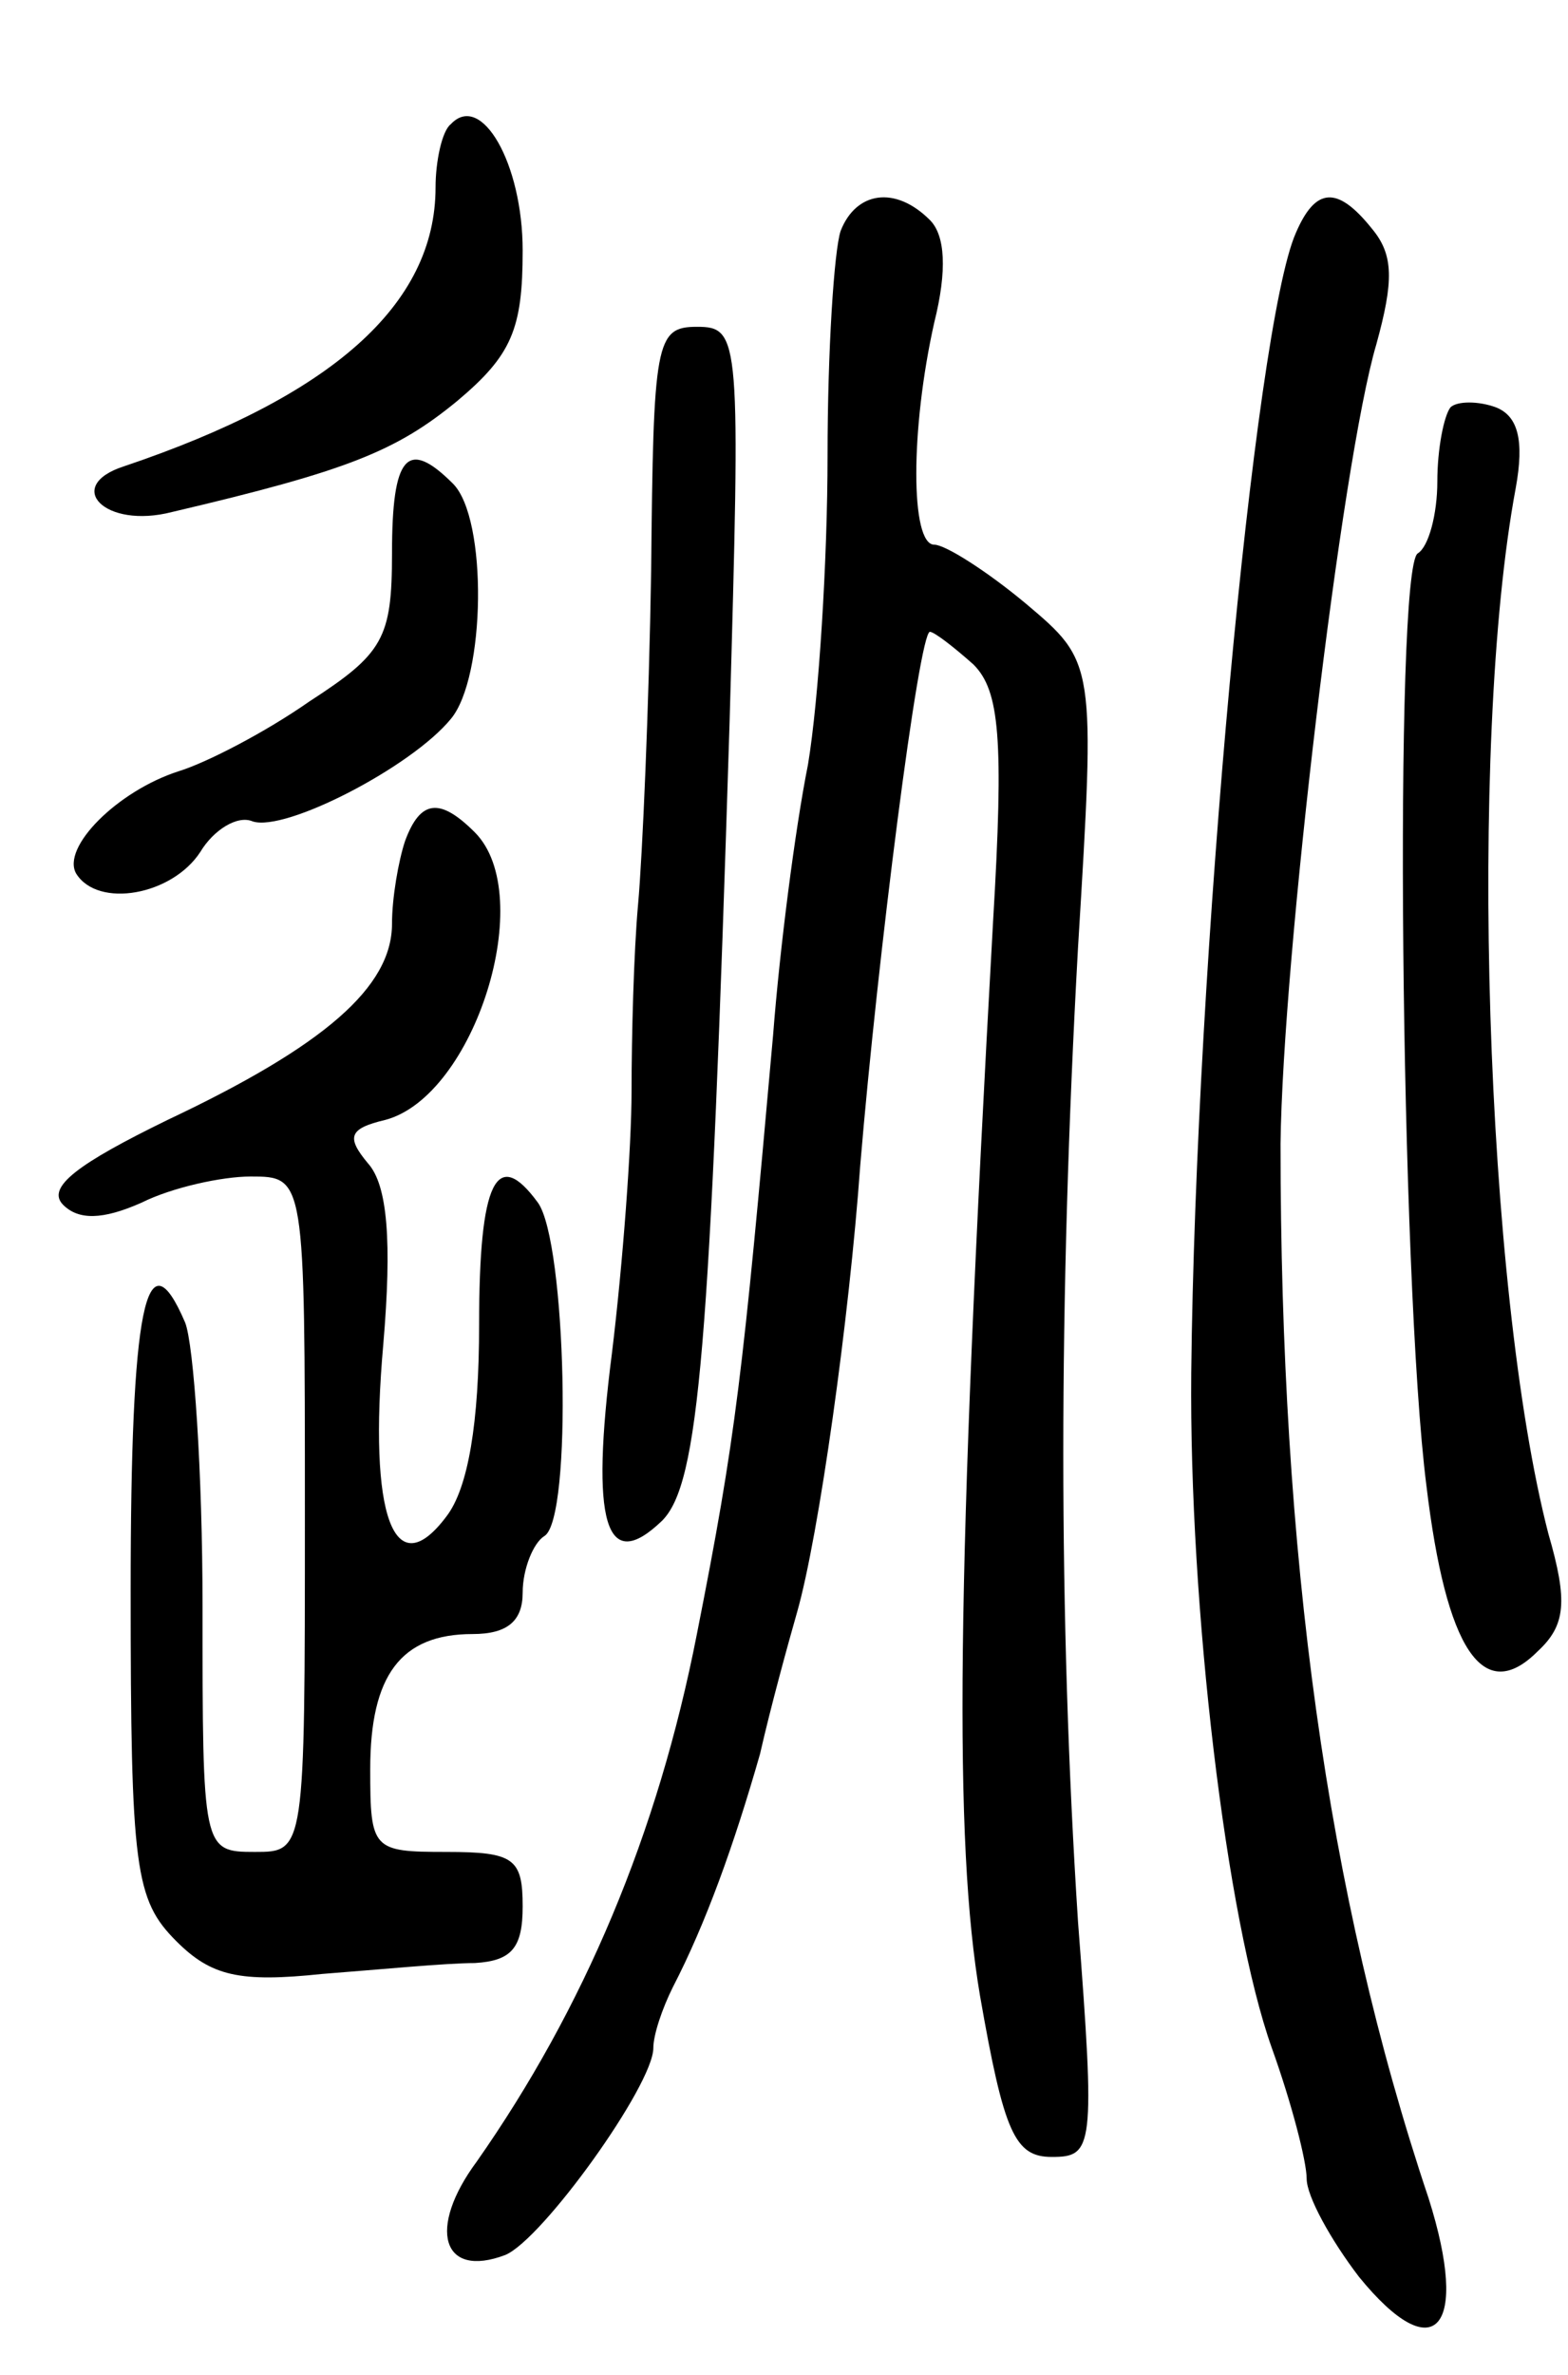 <svg version="1.0" xmlns="http://www.w3.org/2000/svg"
 width="72pt" height="109pt" viewBox="0 0 72 109"
 preserveAspectRatio="xMidYMid meet">
<g transform="translate(0,109) scale(0.1,-0.1)"
fill="#000000" stroke="none">
<path d="M207 1033 c-4 -3 -7 -17 -7 -29 0 -54 -48 -96 -143 -128 -28 -9 -9
-29 22 -21 81 19 103 28 131 51 25 21 30 33 30 69 0 40 -19 73 -33 58z"/>
<path d="M386 984 c-3 -9 -6 -55 -6 -103 0 -48 -4 -112 -9 -142 -6 -30 -13
-85 -16 -124 -14 -157 -17 -184 -35 -275 -18 -92 -52 -172 -101 -242 -23 -31
-16 -54 13 -43 17 7 68 78 68 95 0 6 4 18 9 28 15 29 28 65 40 107 5 22 13 51
17 65 10 35 24 135 29 205 8 96 27 245 32 245 2 0 11 -7 20 -15 12 -12 14 -34
9 -118 -17 -304 -18 -422 -6 -493 11 -63 16 -74 33 -74 19 0 20 4 12 108 -9
139 -9 285 0 447 8 131 8 131 -24 158 -18 15 -37 27 -42 27 -11 0 -11 53 0
102 6 24 5 40 -2 47 -16 16 -34 13 -41 -5z"/>
<path d="M595 983 c-19 -43 -46 -335 -48 -523 -1 -107 16 -251 37 -310 9 -25
16 -52 16 -60 0 -8 11 -28 24 -45 35 -43 51 -24 32 36 -47 140 -68 296 -68
484 1 85 28 313 44 367 8 29 8 41 -2 53 -16 20 -26 19 -35 -2z"/>
<path d="M299 828 c-1 -62 -4 -131 -6 -153 -2 -22 -3 -61 -3 -86 0 -25 -4 -79
-9 -120 -10 -78 -3 -102 23 -77 17 17 22 78 31 366 5 177 5 182 -15 182 -19 0
-20 -7 -21 -112z"/>
<path d="M666 903 c-3 -4 -6 -19 -6 -34 0 -15 -4 -30 -9 -33 -11 -7 -8 -334 4
-428 9 -75 26 -101 51 -76 13 12 14 23 5 54 -29 112 -37 362 -15 480 4 22 1
33 -9 37 -8 3 -18 3 -21 0z"/>
<path d="M180 836 c0 -39 -4 -46 -38 -68 -20 -14 -47 -28 -60 -32 -28 -9 -54
-35 -47 -47 10 -16 44 -10 57 10 6 10 17 17 24 14 15 -5 73 25 91 47 16 19 17
92 1 108 -21 21 -28 13 -28 -32z"/>
<path d="M186 704 c-3 -9 -6 -26 -6 -38 0 -29 -31 -56 -103 -90 -41 -20 -56
-31 -48 -39 7 -7 18 -7 36 1 14 7 37 12 50 12 25 0 25 0 25 -155 0 -155 0
-155 -23 -155 -24 0 -24 1 -24 113 0 61 -4 120 -8 130 -18 42 -25 7 -25 -123
0 -128 2 -142 21 -161 16 -16 29 -19 67 -15 26 2 57 5 70 5 17 1 22 7 22 26 0
22 -4 25 -35 25 -34 0 -35 1 -35 38 0 43 14 62 47 62 16 0 23 6 23 19 0 11 5
23 10 26 13 8 10 135 -3 153 -19 26 -27 10 -27 -56 0 -45 -5 -75 -15 -88 -24
-32 -36 0 -29 79 4 47 2 73 -7 83 -10 12 -9 16 8 20 41 11 70 103 41 132 -16
16 -25 15 -32 -4z"/>
</g>
</svg>
